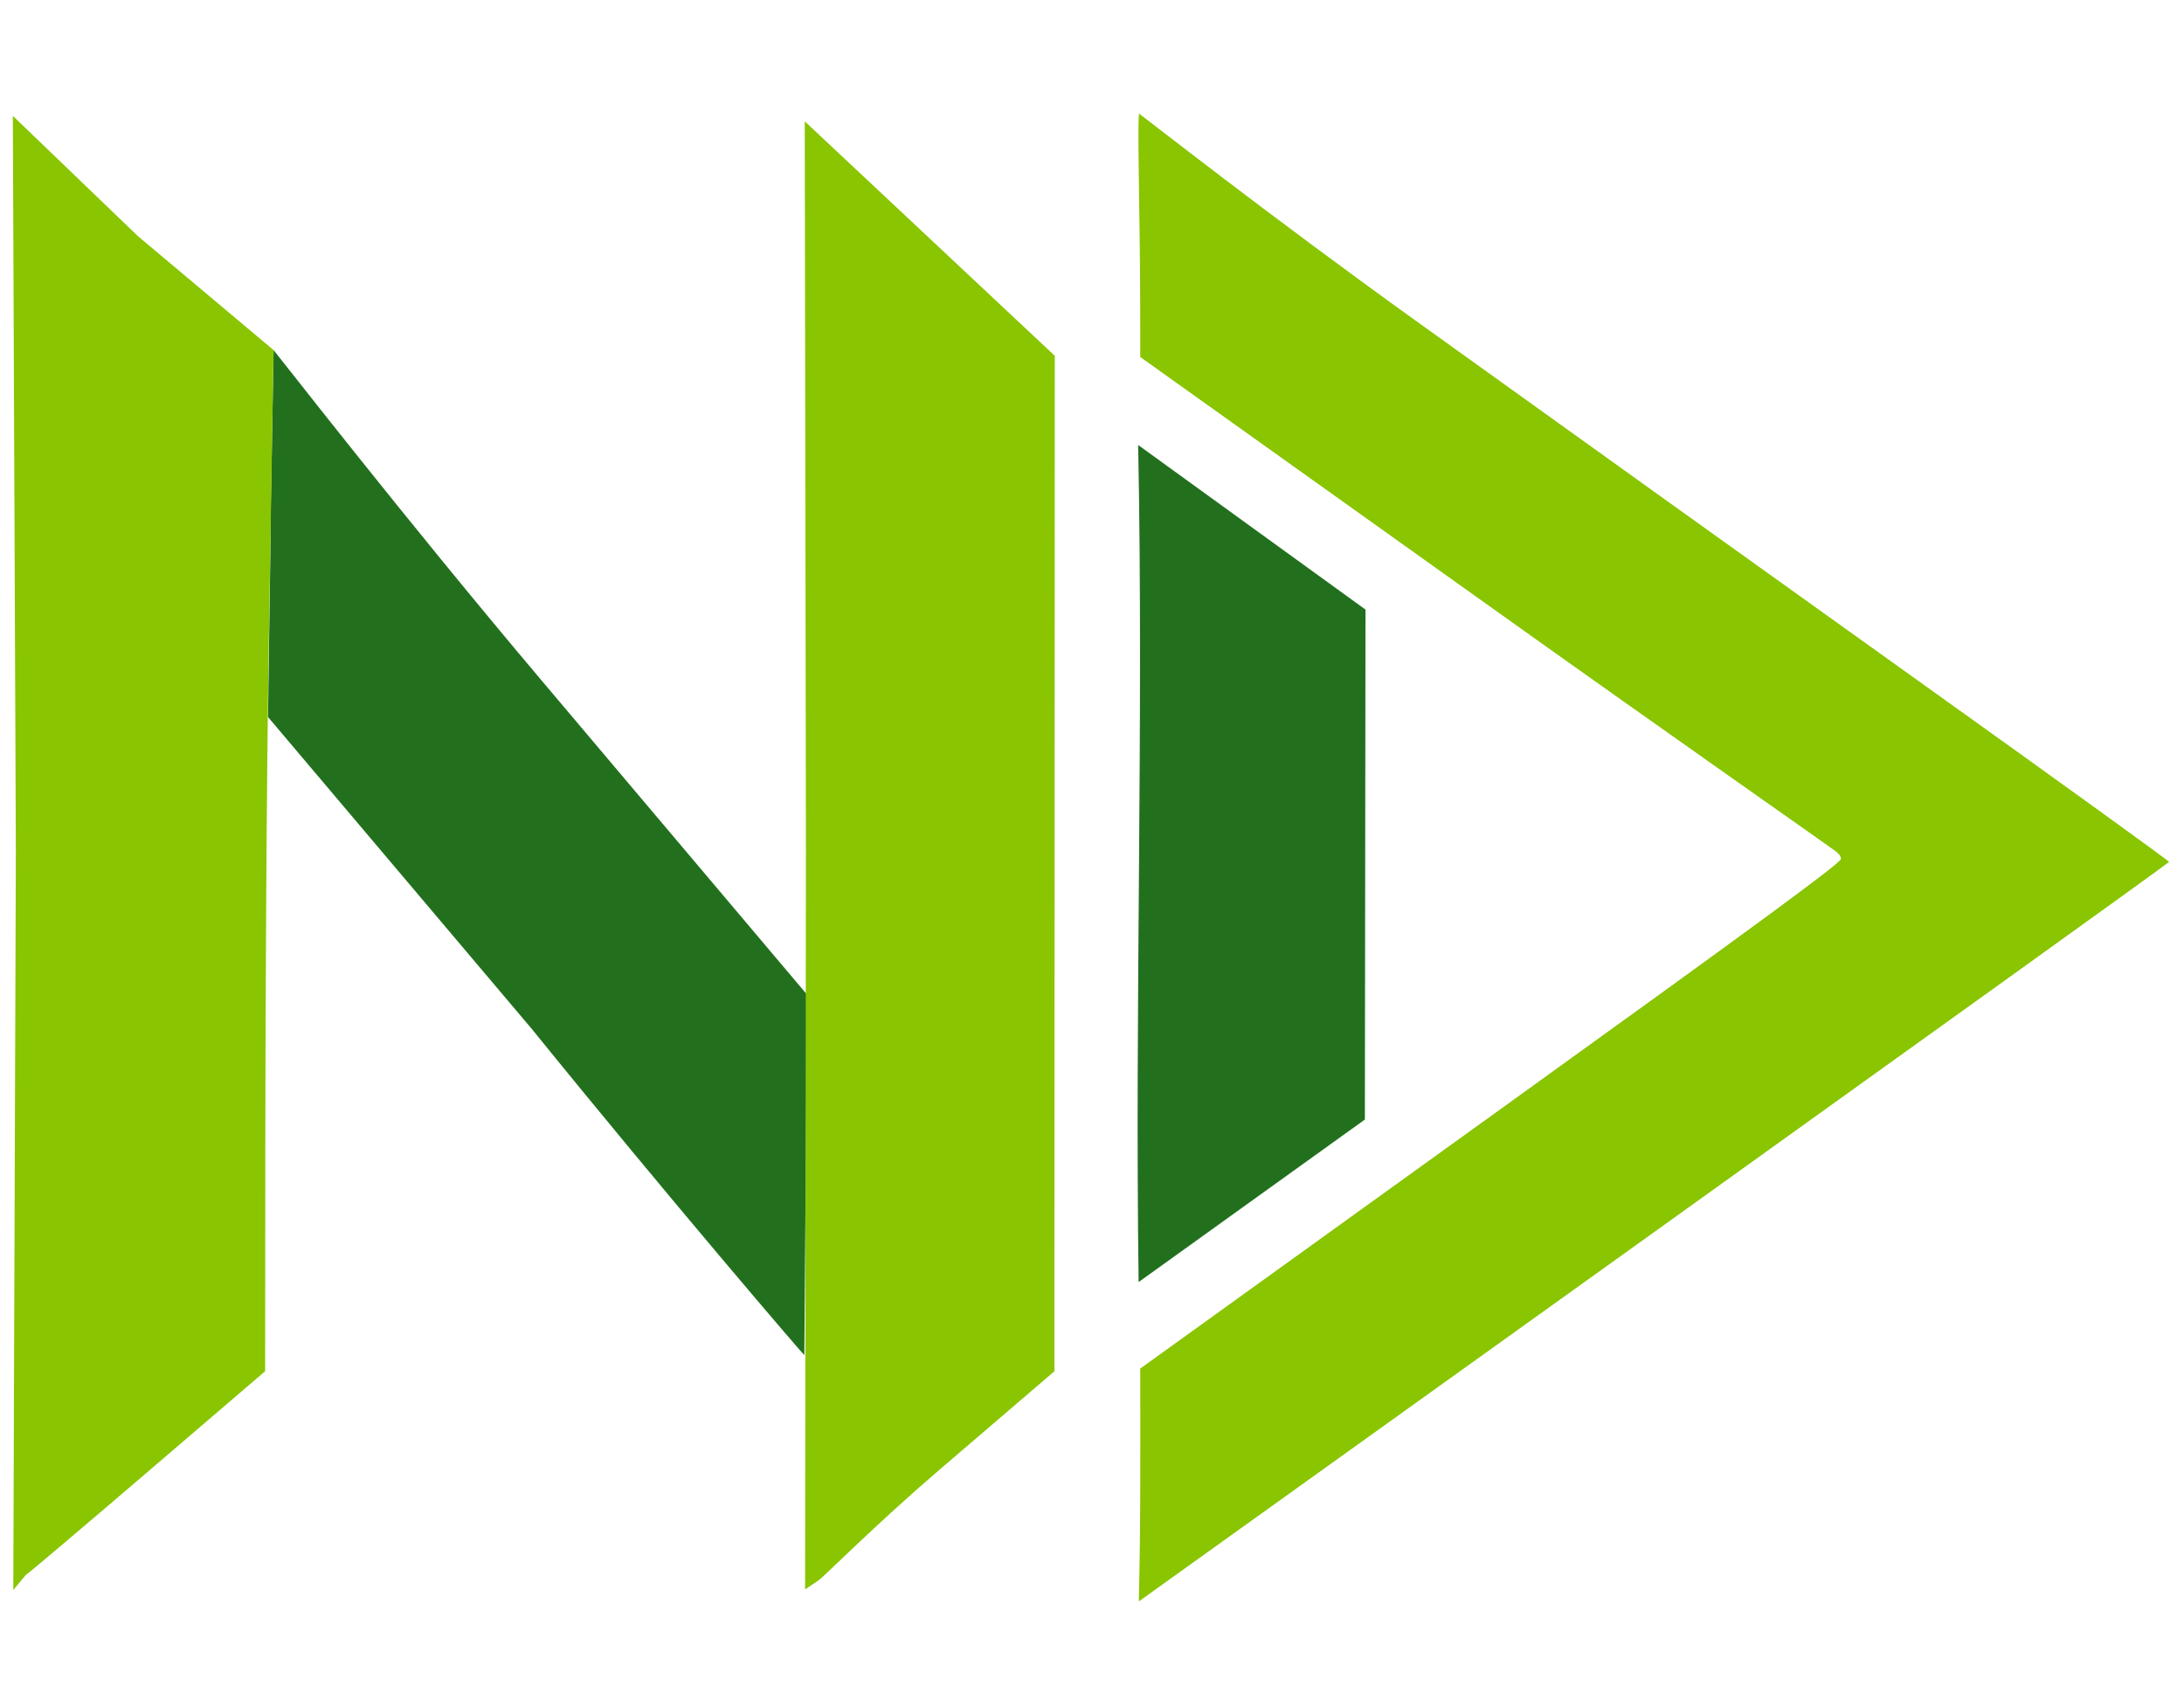 <?xml version="1.0" encoding="UTF-8" standalone="no"?>
<!-- Created with Inkscape (http://www.inkscape.org/) -->

<svg
   width="71.749mm"
   height="56.096mm"
   viewBox="0 -3 71.749 56.096"
   version="1.1"
   id="svg5"
   inkscape:version="1.1.1 (3bf5ae0d25, 2021-09-20)"
   sodipodi:docname="NDFinal_Cleanup_Borderless.svg"
   inkscape:export-filename="C:\Users\User\ND23Final.png"
   inkscape:export-xdpi="96"
   inkscape:export-ydpi="96"
   xmlns:inkscape="http://www.inkscape.org/namespaces/inkscape"
   xmlns:sodipodi="http://sodipodi.sourceforge.net/DTD/sodipodi-0.dtd"
   xmlns="http://www.w3.org/2000/svg"
   xmlns:svg="http://www.w3.org/2000/svg">
  <sodipodi:namedview
     id="namedview7"
     pagecolor="#ffffff"
     bordercolor="#666666"
     borderopacity="1.0"
     inkscape:pageshadow="2"
     inkscape:pageopacity="0.0"
     inkscape:pagecheckerboard="0"
     inkscape:document-units="mm"
     showgrid="false"
     inkscape:zoom="1.4142136"
     inkscape:cx="42.072853"
     inkscape:cy="-18.384776"
     inkscape:window-width="1284"
     inkscape:window-height="1080"
     inkscape:window-x="0"
     inkscape:window-y="0"
     inkscape:window-maximized="0"
     inkscape:current-layer="layer1"
     showguides="true">
    <inkscape:grid
       type="xygrid"
       id="grid33360"
       originx="-59.377"
       originy="-38.282" />
  </sodipodi:namedview>
  <defs
     id="defs2" />
  <g
     inkscape:label="Layer 1"
     inkscape:groupmode="layer"
     id="layer1"
     style="display:inline"
     transform="translate(-59.377,-38.282)">
    <path
       style="fill:#22701e;fill-opacity:1;stroke:none;stroke-width:0.06"
       d=""
       id="path970"
       transform="scale(0.265)" />
    <path
       style="fill:#22701e;fill-opacity:1;stroke-width:0.119"
       d=""
       id="path3971"
       transform="scale(0.265)" />
    <path
       style="display:inline;fill:#89c501;fill-opacity:1;stroke:#000000;stroke-width:0;stroke-linecap:round;stroke-linejoin:round;stroke-miterlimit:4;stroke-dasharray:none;stroke-opacity:0;paint-order:stroke markers fill"
       d="m 96.837,80.239 11.526,-8.299 c 8.645,-6.225 11.49,-8.306 11.493,-8.442 0.002,-0.099 -0.086,-0.178 -0.172,-0.252 -0.086,-0.074 -5.296,-3.714 -11.496,-8.137 l -11.35,-8.098 -0.004,-1.9 c -0.005,-2.585 -0.105,-6.124 -0.029,-6.092 0.037,0.016 4.239,3.32 9.024,6.757 4.786,3.437 12.326,8.84 16.755,12.006 4.43,3.166 8.053,5.782 8.052,5.814 -0.002,0.053 -33.847,24.293 -33.847,24.293 0.065,-2.604 0.048,-5.015 0.048,-7.65 z"
       id="path25469"
       sodipodi:nodetypes="cscsscssssccc" />
    <path
       style="display:inline;fill:#22701e;stroke:#000000;stroke-width:0;stroke-linecap:round;stroke-linejoin:round;stroke-miterlimit:4;stroke-dasharray:none;paint-order:stroke markers fill;stroke-opacity:0"
       d="m 96.769,49.901 c 7.468,5.406 0,0 7.468,5.406 l -0.021,16.752 -7.433,5.339 c -0.125,-9.163 0.166,-18.334 -0.015,-27.497 z"
       id="path3721"
       sodipodi:nodetypes="cccccc" />
  </g>
  <g
     inkscape:groupmode="layer"
     id="layer2"
     inkscape:label="Layer 2"
     style="display:inline"
     transform="translate(-59.377,-38.282)">
    <path
       style="display:inline;fill:#22701e;fill-opacity:1;stroke:#000000;stroke-width:0;stroke-linecap:round;stroke-linejoin:bevel;stroke-miterlimit:4;stroke-dasharray:none;stroke-opacity:1;paint-order:stroke markers fill"
       d="M 76.827,69.058 68.182,58.836 c 0.183,-12.054 -0.03,-0.015 0.183,-12.054 0.068,0.068 4.226,5.436 8.831,10.885 l 8.698,10.293 c -0.093,11.838 0,0 -0.093,11.838 -0.023,0 -4.436,-5.14 -8.973,-10.74 z"
       id="path108579"
       sodipodi:nodetypes="cccsccsc" />
    <path
       style="display:inline;fill:#89c501;fill-opacity:1;stroke:#000000;stroke-width:0;stroke-linecap:round;stroke-linejoin:round;stroke-miterlimit:4;stroke-dasharray:none;stroke-opacity:0;paint-order:stroke markers fill"
       d="m 59.898,63.27 -0.099,-24.181 4.112,3.953 4.453,3.74 -0.154,9.46 c -0.084,5.172 -0.113,12.684 -0.117,16.729 l -0.006,7.356 -3.775,3.234 c -2.076,1.779 -3.919,3.339 -4.095,3.467 l -0.403,0.486 z"
       id="path112126"
       sodipodi:nodetypes="ccccsscsscc" />
    <path
       style="display:inline;fill:#89c501;fill-opacity:1;stroke:#000000;stroke-width:0;stroke-linecap:round;stroke-linejoin:round;stroke-miterlimit:4;stroke-dasharray:none;stroke-opacity:0;paint-order:stroke markers fill"
       d="m 85.854,63.241 -0.039,-23.973 4.107,3.851 4.107,3.851 -0.006,16.679 -0.006,16.679 -3.775,3.234 c -2.076,1.779 -3.804,3.52 -3.967,3.63 l -0.449,0.302 z"
       id="path112165"
       sodipodi:nodetypes="ccccccsscc" />
    <path
       style="display:inline;fill:none;stroke:#000000;stroke-width:0.514;stroke-linecap:butt;stroke-linejoin:round;stroke-miterlimit:4;stroke-dasharray:none;stroke-opacity:0"
       d="m 85.563,38.539 8.731,8.244 v 33.724 l -8.731,7.494 z"
       id="path47313" />
    <path
       style="display:inline;fill:none;stroke:#000000;stroke-width:0.514;stroke-linecap:butt;stroke-linejoin:round;stroke-miterlimit:4;stroke-dasharray:none;stroke-opacity:0"
       d="m 59.634,38.539 8.731,8.244 v 33.724 l -8.731,7.494 z"
       id="path47313-0" />
  </g>
</svg>
